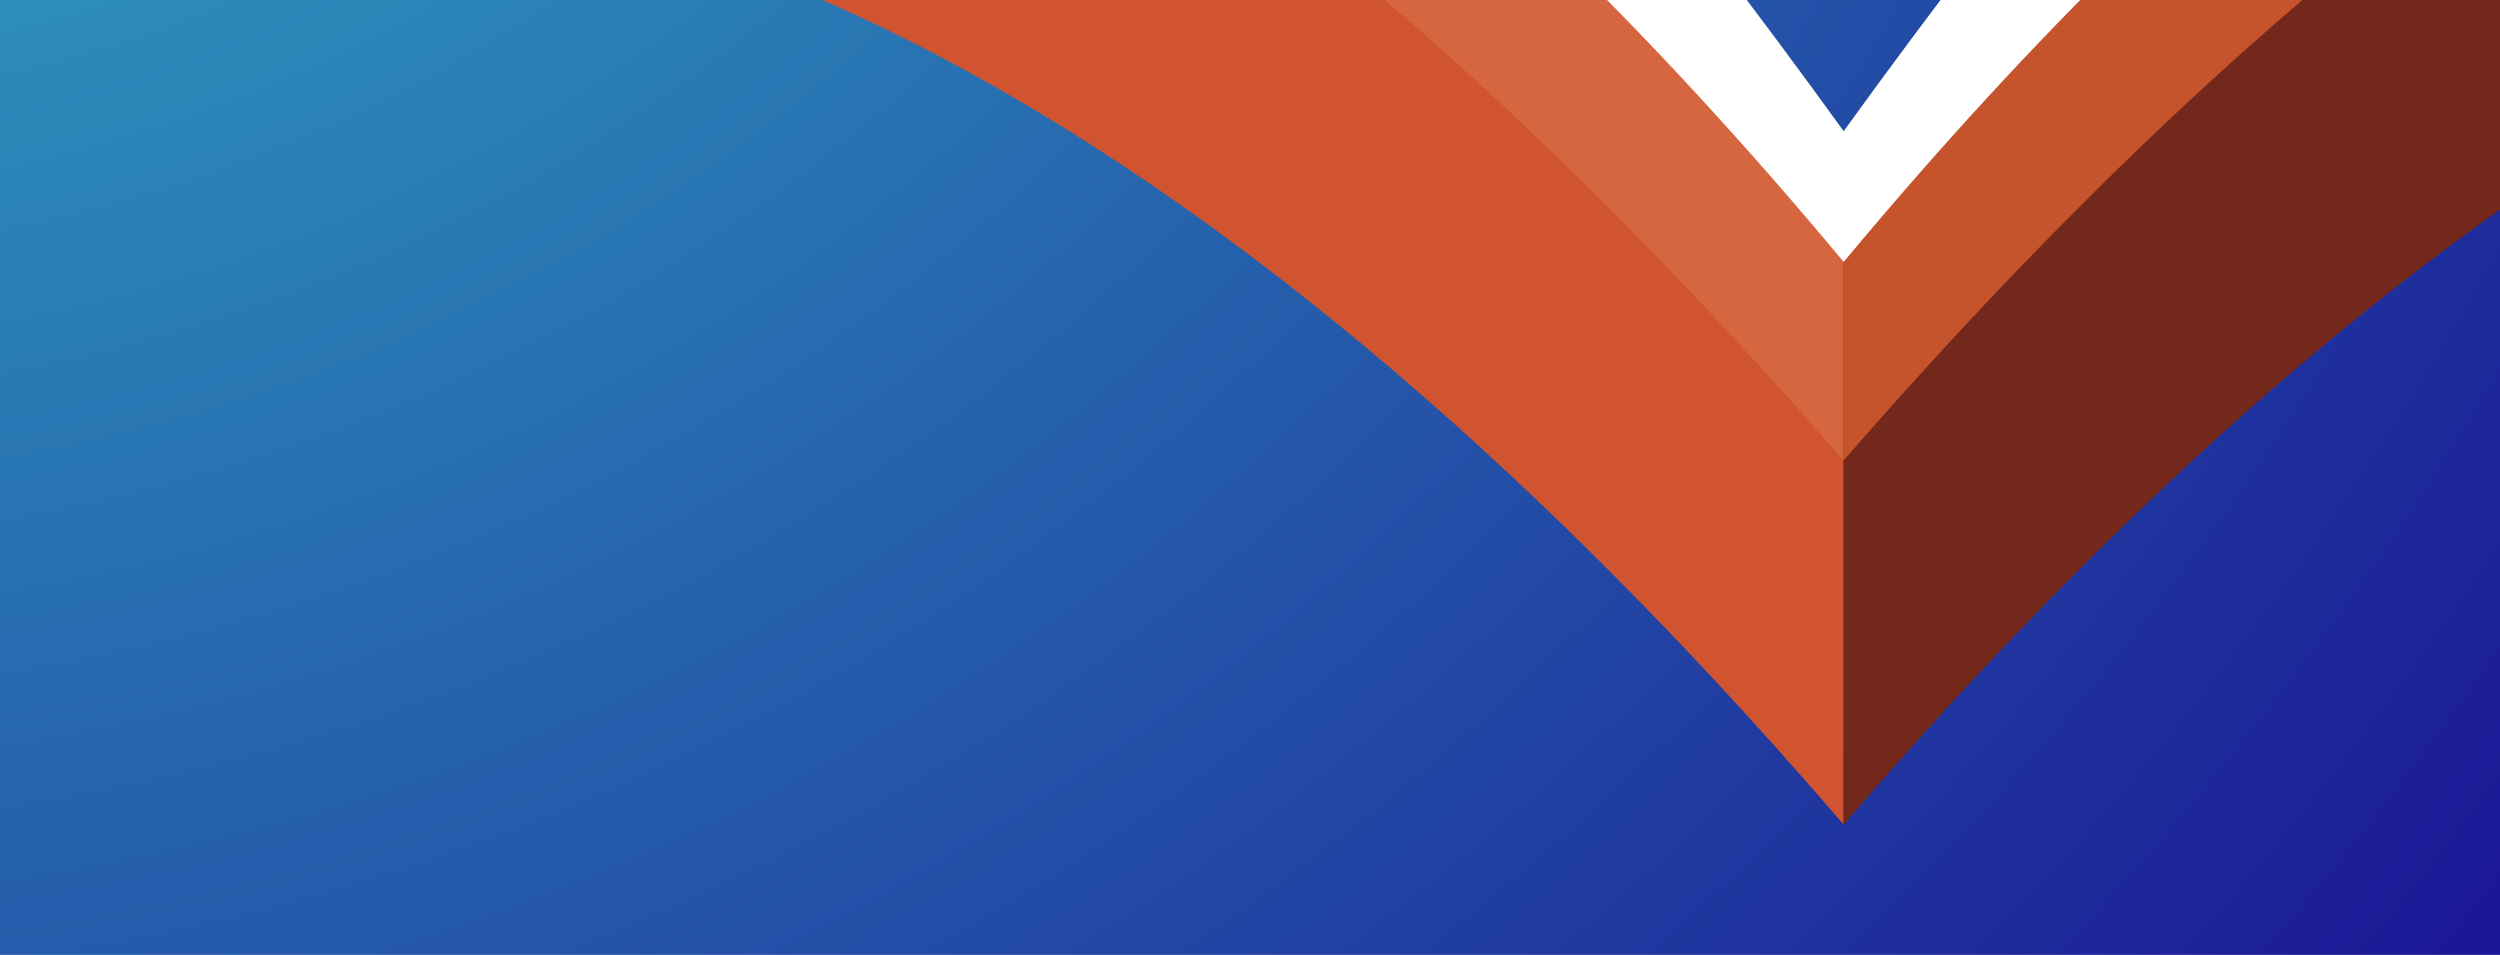 <svg width="1440" height="550" viewBox="0 0 1440 550" fill="none" xmlns="http://www.w3.org/2000/svg">
<rect x="0" y="0" width="1440" height="550" fill="#333333" stroke="none"/>
<g clip-path="url(#clip0)">
<rect width="1440" height="550" fill="white"/>
<path fill-rule="evenodd" clip-rule="evenodd" d="M546.77 748.175C1319.71 748.175 1946.3 380.922 1946.3 -72.107C1946.3 -525.136 1319.71 -892.388 546.77 -892.388C-226.169 -892.388 -852.759 -525.136 -852.759 -72.107C-852.759 380.922 -226.169 748.175 546.77 748.175Z" fill="url(#paint0_radial)"/>
<path fill-rule="evenodd" clip-rule="evenodd" d="M1061.95 77.005C641.356 -505.072 388.725 -574.497 388.725 -574.497C147.783 -586.925 217.643 -56.595 217.643 -56.595C217.643 -56.595 562.084 -106.785 1061.95 475L1061.95 77.005Z" fill="#D15430"/>
<path fill-rule="evenodd" clip-rule="evenodd" d="M1061.85 77.005C1482.44 -505.072 1735.07 -574.497 1735.07 -574.497C1976.01 -586.925 1906.15 -56.595 1906.15 -56.595C1906.15 -56.595 1561.71 -106.785 1061.85 475L1061.85 77.005Z" fill="#73281B"/>
<path fill-rule="evenodd" clip-rule="evenodd" d="M1061.85 147.194C585.009 -417.255 287.651 -375.34 287.651 -375.34L250.747 -252.001C250.747 -252.001 553.478 -318.923 1061.85 265.183V147.194Z" fill="#D5663F"/>
<path fill-rule="evenodd" clip-rule="evenodd" d="M1061.95 147.194C1538.78 -417.255 1836.14 -375.34 1836.14 -375.34L1873.05 -252.001C1873.05 -252.001 1570.32 -318.923 1061.95 265.183V147.194Z" fill="#C5542C"/>
<path fill-rule="evenodd" clip-rule="evenodd" d="M1735.6 -576.488C1735.6 -576.488 1482.81 -507.005 1061.95 75.556V150.863C1509.84 -387.02 1846.49 -370.711 1846.49 -370.711C1846.49 -370.711 1976.7 -588.927 1735.6 -576.488ZM388.289 -576.488C388.289 -576.488 641.084 -507.005 1061.95 75.556V150.863C614.055 -387.02 277.4 -370.711 277.4 -370.711C277.4 -370.711 147.192 -588.927 388.289 -576.488Z" fill="white"/>
</g>
<defs>
<radialGradient id="paint0_radial" cx="0" cy="0" r="1" gradientUnits="userSpaceOnUse" gradientTransform="translate(-187.105 -738.012) rotate(37.612) scale(2128.8 2135.84)">
<stop stop-color="#36D3D0"/>
<stop offset="1" stop-color="#1A1194"/>
</radialGradient>
<clipPath id="clip0">
<rect width="1440" height="550" fill="white"/>
</clipPath>
</defs>
</svg>
